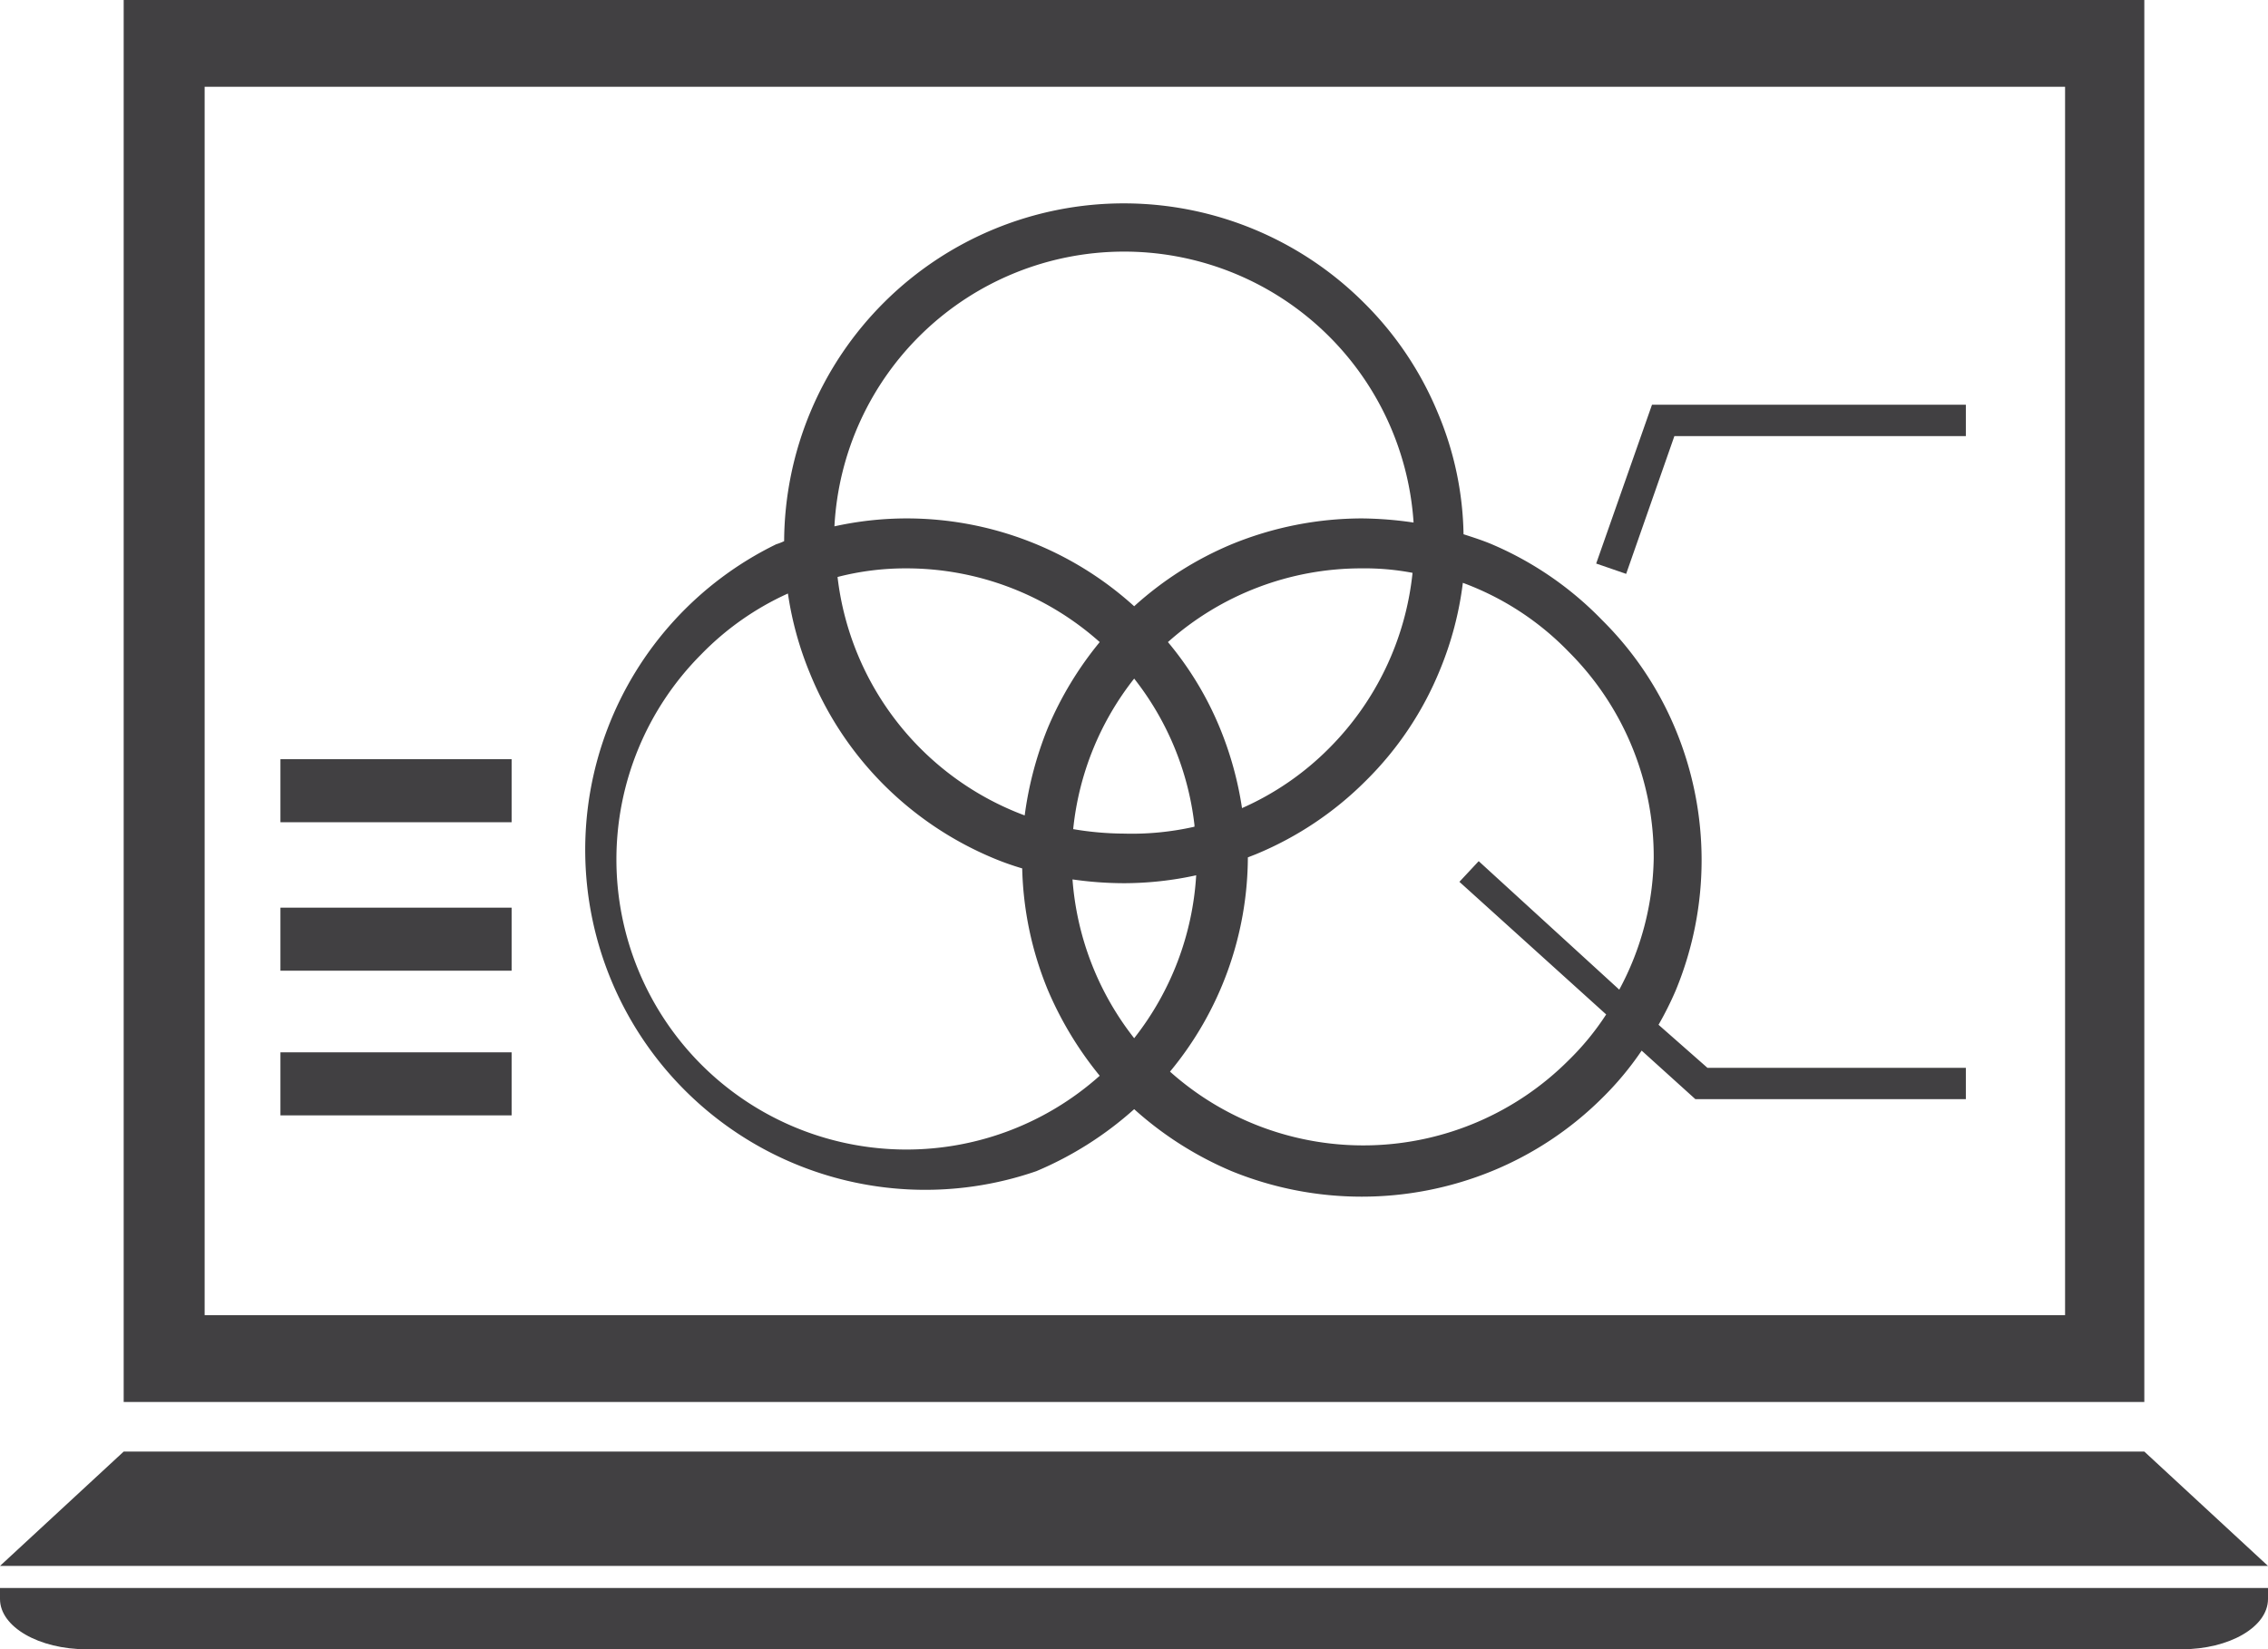 <svg xmlns="http://www.w3.org/2000/svg" viewBox="0 0 65.83 47.88"><defs><style>.cls-1{fill:#414042;}</style></defs><title>Asset 61</title><g id="Layer_2" data-name="Layer 2"><g id="data_analytics_and_network_icons" data-name="data analytics and network icons"><polygon class="cls-1" points="57.06 12.66 48.6 12.66 47.2 16.66 46.33 16.36 47.95 11.75 57.06 11.75 57.06 12.66"/><path class="cls-1" d="M29.74,23.69a10.32,10.32,0,0,1,.67-2.55,10.1,10.1,0,0,1,1.51-2.5,8.43,8.43,0,0,0-5.61-2.14,7.88,7.88,0,0,0-2,.25,8.43,8.43,0,0,0,5.48,6.94Zm4.93.26a8.42,8.42,0,0,0-1.75-4.25,8.43,8.43,0,0,0-1.77,4.37,9,9,0,0,0,1.47.13A8.22,8.22,0,0,0,34.67,24Zm-1.75,6.19a8.46,8.46,0,0,0,1.8-4.73,9.86,9.86,0,0,1-2.1.23,10.56,10.56,0,0,1-1.49-.11A8.47,8.47,0,0,0,32.92,30.14ZM41,16.63a7.4,7.4,0,0,0-1.48-.13,8.43,8.43,0,0,0-5.62,2.14,9.53,9.53,0,0,1,1.51,2.5,10,10,0,0,1,.64,2.32,8.27,8.27,0,0,0,2.52-1.73A8.44,8.44,0,0,0,41,16.63ZM42.92,25,47,28.73A8.3,8.3,0,0,0,48,24.92a8.4,8.4,0,0,0-2.47-6,8.23,8.23,0,0,0-3.07-2,9.72,9.72,0,0,1-.67,2.54,9.62,9.62,0,0,1-2.14,3.2,9.78,9.78,0,0,1-3.2,2.14l-.23.09a9.8,9.8,0,0,1-2.26,6.22,8.42,8.42,0,0,0,11.57-.33,7.72,7.72,0,0,0,1.09-1.33l-4.26-3.85ZM23.51,19.55a9.73,9.73,0,0,1-.64-2.32A8.24,8.24,0,0,0,20.35,19a8.43,8.43,0,0,0,0,11.9,8.42,8.42,0,0,0,11.57.33,10.29,10.29,0,0,1-1.51-2.5,9.85,9.85,0,0,1-.74-3.52,8,8,0,0,1-.82-.29,9.88,9.88,0,0,1-3.2-2.14A9.78,9.78,0,0,1,23.51,19.55ZM30.08,34A9.87,9.87,0,0,1,22.53,15.8a1.57,1.57,0,0,0,.23-.09A9.86,9.86,0,0,1,39.6,8.8,9.72,9.72,0,0,1,41.74,12a9.43,9.43,0,0,1,.74,3.51c.28.09.56.18.82.29A9.8,9.8,0,0,1,46.5,18a9.68,9.68,0,0,1,2.14,3.19,9.9,9.9,0,0,1,0,7.56,9.63,9.63,0,0,1-.5,1L49.56,31h7.5v.91H49.21l-1.56-1.41a9,9,0,0,1-1.15,1.38A9.8,9.8,0,0,1,43.3,34a10,10,0,0,1-7.55,0,10.09,10.09,0,0,1-2.83-1.8A10.14,10.14,0,0,1,30.08,34ZM24.22,15.28a9.77,9.77,0,0,1,2.09-.23,9.83,9.83,0,0,1,6.61,2.55,9.87,9.87,0,0,1,2.83-1.8,10,10,0,0,1,3.78-.75,10.83,10.83,0,0,1,1.5.12,8.42,8.42,0,0,0-16.81.11Z"/><rect class="cls-1" x="8.14" y="30.55" width="6.71" height="1.83"/><rect class="cls-1" x="8.14" y="26.35" width="6.71" height="1.83"/><rect class="cls-1" x="8.14" y="22.04" width="6.71" height="1.83"/><path class="cls-1" d="M3.59,0H62.24V40.7H3.59ZM59.94,2.52h-54V38.18H59.94Z"/><polygon class="cls-1" points="46.44 45.46 19.39 45.46 0 45.46 3.59 42.14 32.92 42.14 62.24 42.14 65.83 45.46 46.44 45.46"/><path class="cls-1" d="M63.32,47.88H2.52C1.13,47.88,0,47.23,0,46.42V46.1H65.83v.32C65.83,47.23,64.71,47.88,63.32,47.88Z"/></g></g></svg>